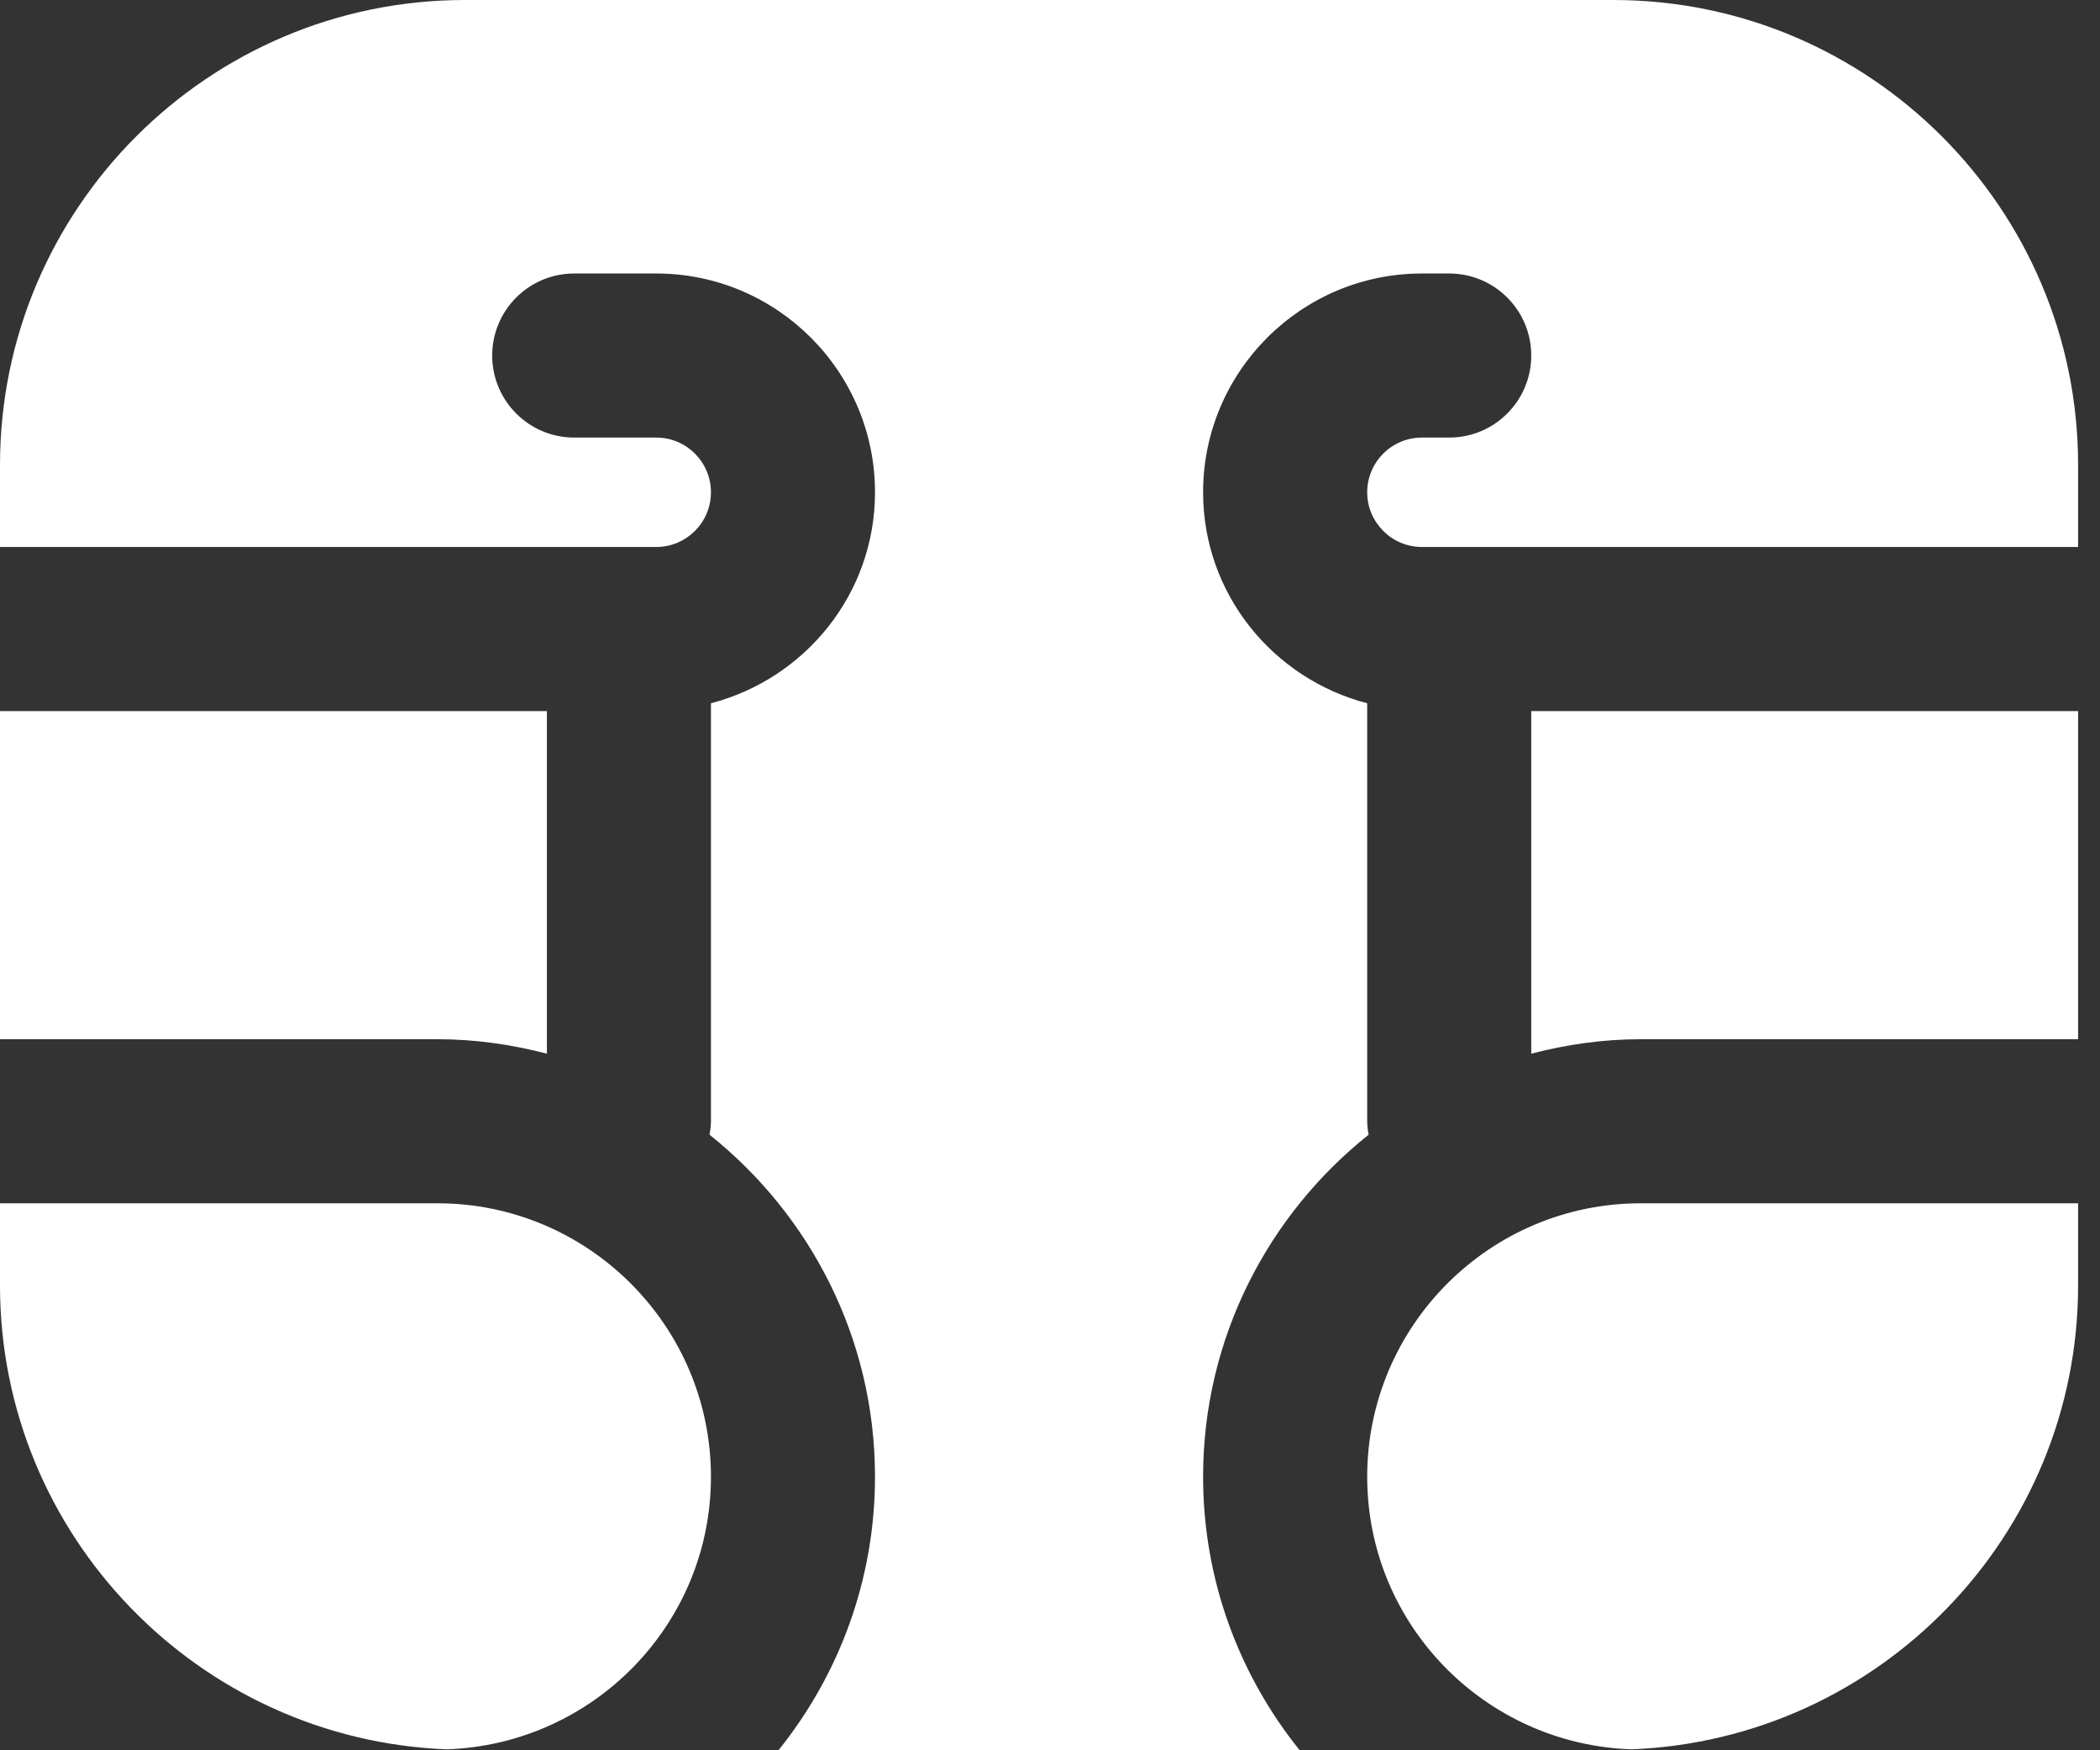 <svg width="42" height="35" viewBox="0 0 42 35" fill="none" xmlns="http://www.w3.org/2000/svg">
<rect x="0" y="0" width="42" height="35" fill="#333333" stroke="none"/>
<path id="Vector" d="M9.297 0C4.17 0 0 4.17 0 9.297V10.938H13.125C13.728 10.938 14.219 10.447 14.219 9.844C14.219 9.24 13.728 8.75 13.125 8.75H11.484C10.578 8.75 9.844 8.015 9.844 7.109C9.844 6.204 10.578 5.469 11.484 5.469H13.125C15.538 5.469 17.5 7.431 17.5 9.844C17.5 11.877 16.1 13.574 14.219 14.063V22.422C14.219 22.514 14.206 22.604 14.191 22.691C16.203 24.296 17.5 26.763 17.5 29.531C17.5 31.599 16.774 33.501 15.569 35H25.994C24.788 33.501 24.062 31.599 24.062 29.531C24.062 26.763 25.359 24.296 27.372 22.691C27.356 22.604 27.344 22.514 27.344 22.422V14.063C25.462 13.574 24.062 11.877 24.062 9.844C24.062 7.431 26.025 5.469 28.438 5.469H28.984C29.891 5.469 30.625 6.204 30.625 7.109C30.625 8.015 29.891 8.75 28.984 8.75H28.438C27.835 8.75 27.344 9.24 27.344 9.844C27.344 10.447 27.835 10.938 28.438 10.938H41.562V9.297C41.562 4.17 37.392 0 32.266 0H9.297ZM0 14.219V20.781H8.75C9.507 20.781 10.236 20.888 10.938 21.07V14.219H0ZM30.625 14.219V21.07C31.326 20.888 32.056 20.781 32.812 20.781H41.562V14.219H30.625ZM0 24.062V25.703C0 30.706 3.977 34.787 8.934 34.981C11.863 34.882 14.219 32.484 14.219 29.531C14.219 26.516 11.765 24.062 8.75 24.062H0ZM32.812 24.062C29.797 24.062 27.344 26.516 27.344 29.531C27.344 32.484 29.7 34.882 32.629 34.981C37.586 34.787 41.562 30.706 41.562 25.703V24.062H32.812Z" fill="white"/>
</svg>
